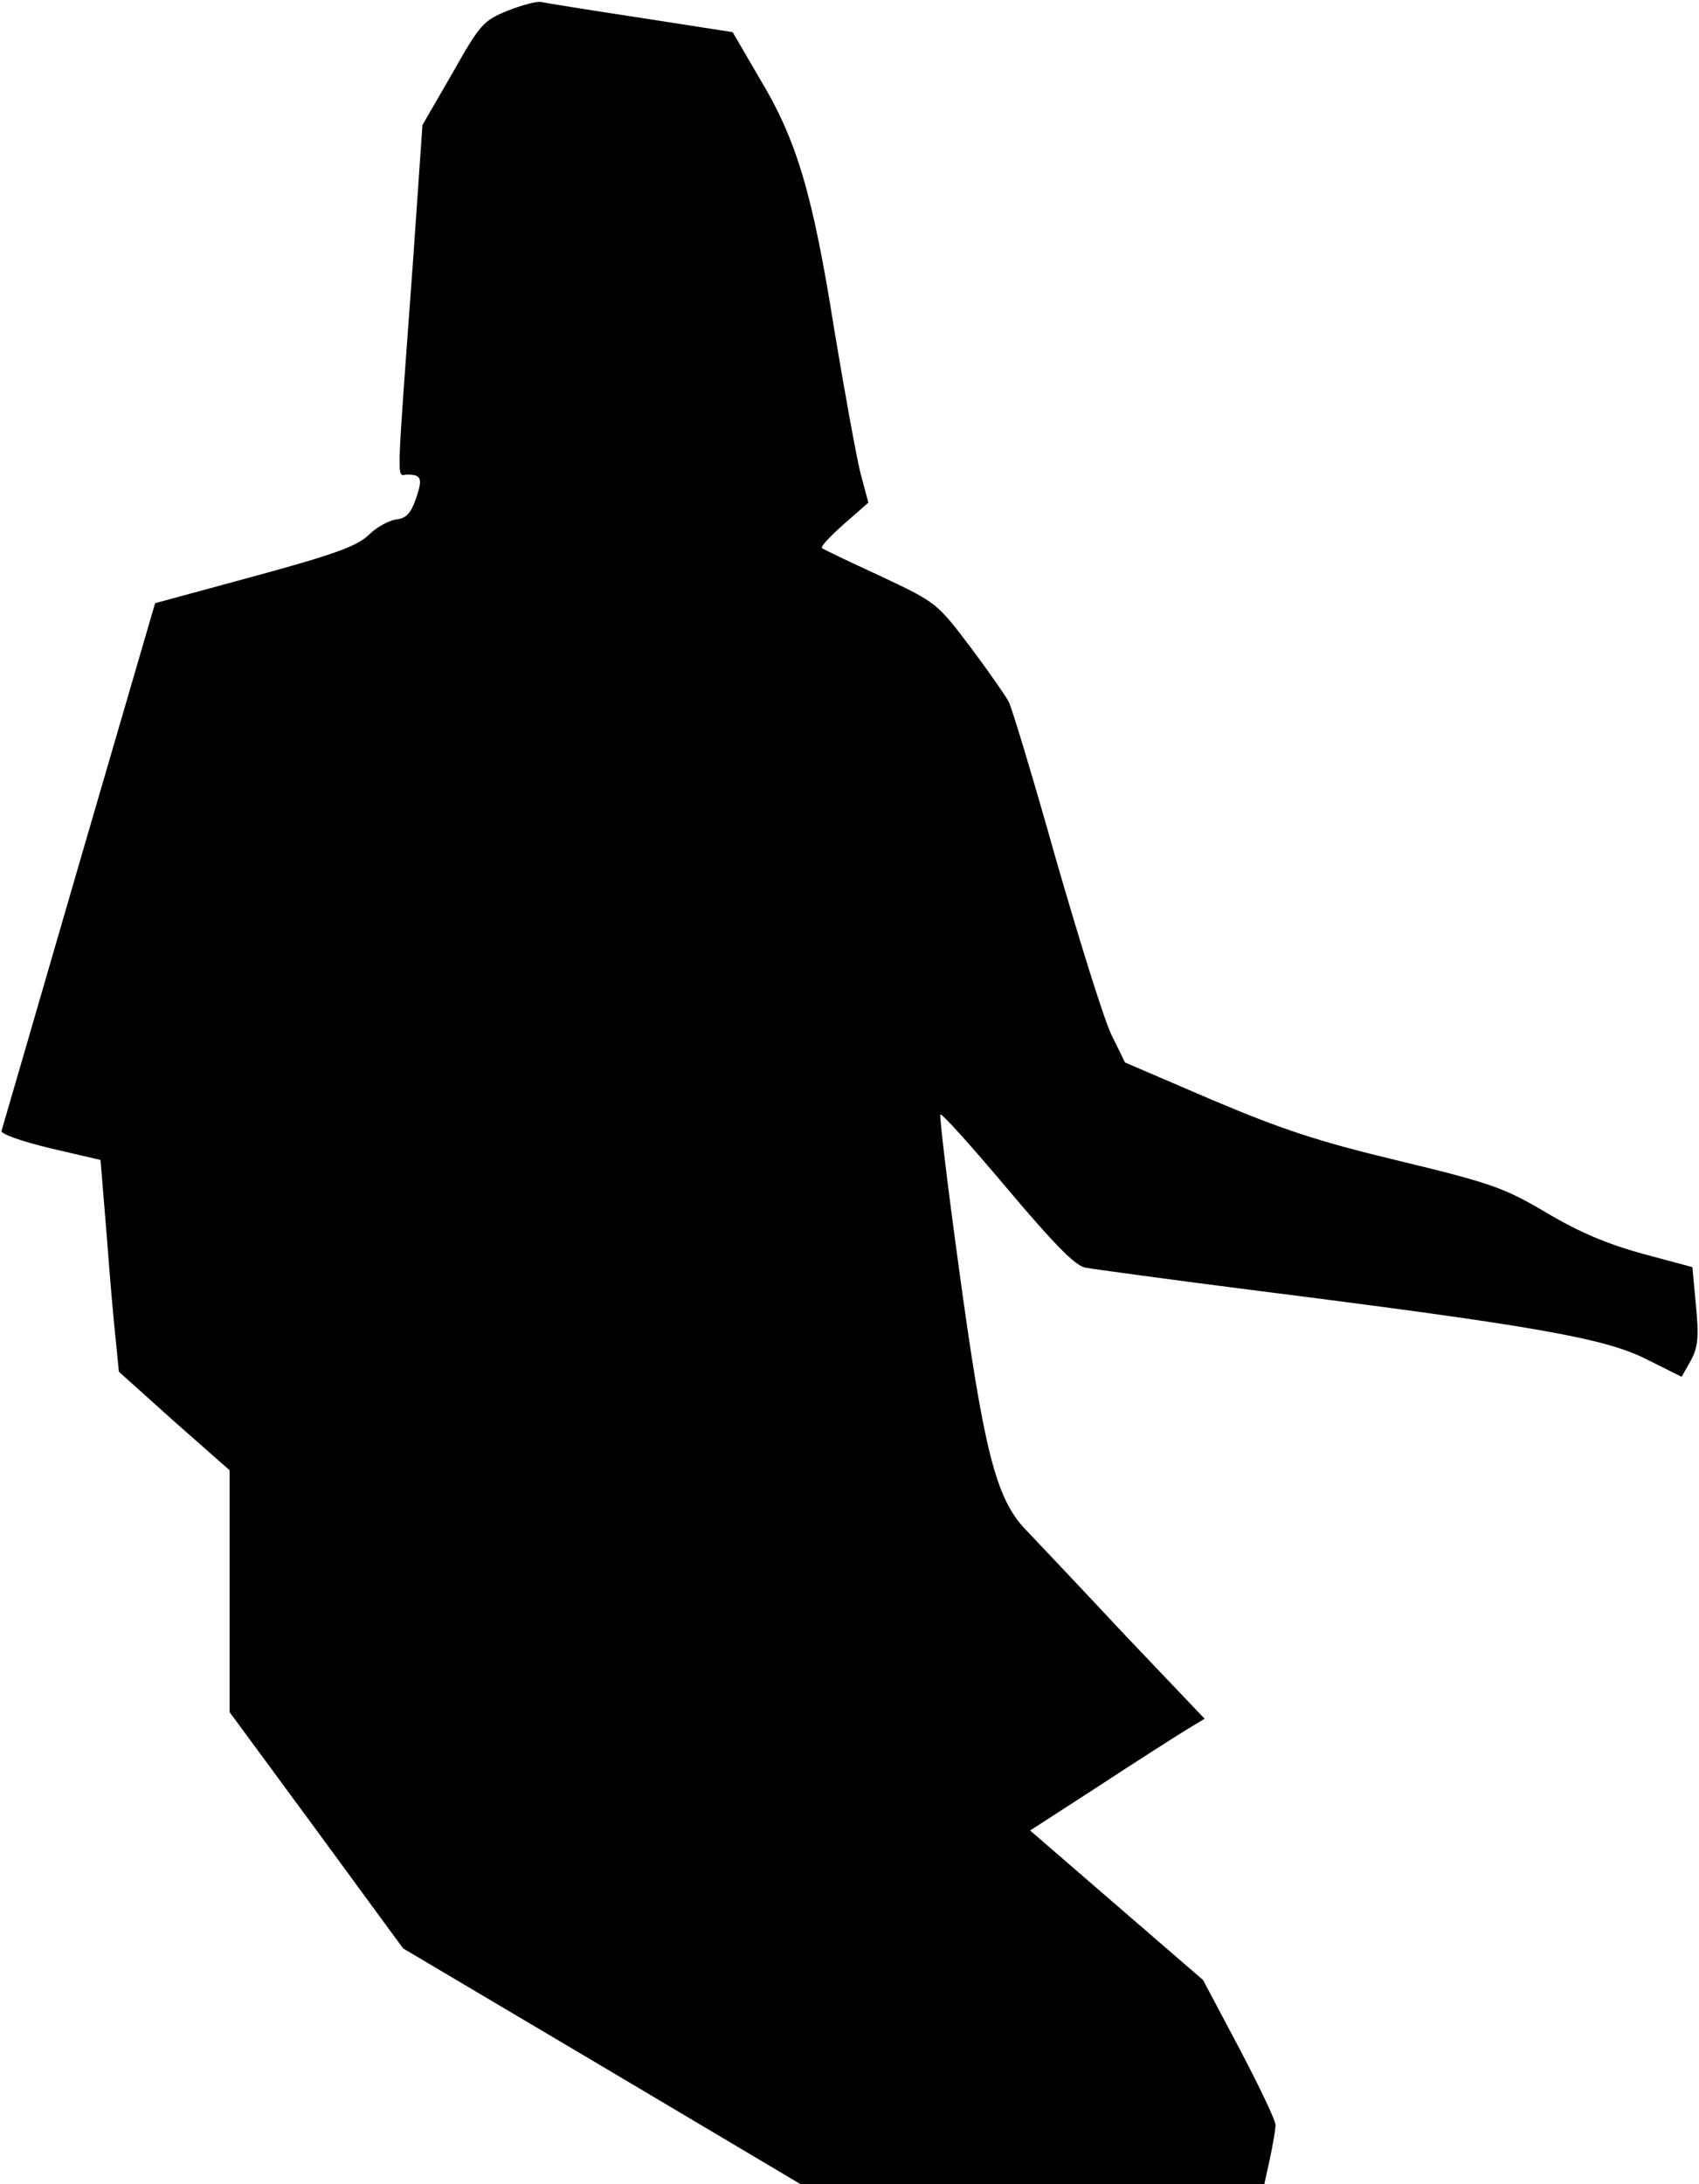 <?xml version="1.0" standalone="no"?>
<!DOCTYPE svg PUBLIC "-//W3C//DTD SVG 20010904//EN"
 "http://www.w3.org/TR/2001/REC-SVG-20010904/DTD/svg10.dtd">
<svg version="1.0" xmlns="http://www.w3.org/2000/svg"
 width="333pt" height="428pt" viewBox="0 0 333 428"
 preserveAspectRatio="xMidYMid meet">
<g transform="translate(0,428) scale(0.1,-0.1)"
fill="#000000" stroke="none">
<path fill="#000000" stroke="none" d="M995 4259 c-47 -19 -54 -26 -108 -122
l-59 -102 -18 -260 c-34 -466 -33 -425 -12 -425 28 0 31 -7 17 -48 -10 -28
-19 -38 -39 -40 -14 -2 -38 -15 -53 -30 -23 -22 -66 -38 -224 -81 l-195 -53
-149 -511 c-82 -282 -150 -517 -152 -523 -2 -6 38 -20 95 -34 l99 -23 12 -146
c6 -80 14 -174 18 -208 l6 -61 108 -97 109 -96 0 -237 0 -237 170 -231 170
-232 390 -231 389 -231 455 0 454 0 11 50 c6 28 11 58 11 66 0 9 -32 76 -71
150 l-71 134 -169 146 -170 147 133 86 c73 48 150 97 171 110 l38 23 -158 166
c-86 92 -174 185 -195 207 -56 60 -80 154 -128 506 -23 166 -39 303 -37 305 3
3 61 -62 131 -145 92 -109 133 -151 153 -155 16 -3 170 -24 343 -46 537 -68
674 -92 756 -133 l70 -35 18 32 c14 26 16 46 10 108 l-7 75 -97 26 c-69 19
-124 42 -188 80 -83 49 -107 58 -289 102 -159 38 -231 62 -368 120 l-170 73
-26 53 c-15 30 -63 185 -109 344 -45 160 -87 299 -93 310 -5 10 -39 59 -75
107 -66 87 -66 87 -176 139 -61 28 -113 53 -115 55 -3 3 17 24 43 47 l48 42
-16 60 c-8 33 -31 159 -51 280 -42 264 -73 370 -146 491 l-53 91 -180 28 c-99
15 -186 29 -195 31 -9 2 -38 -6 -66 -17z"/>
</g>
</svg>
